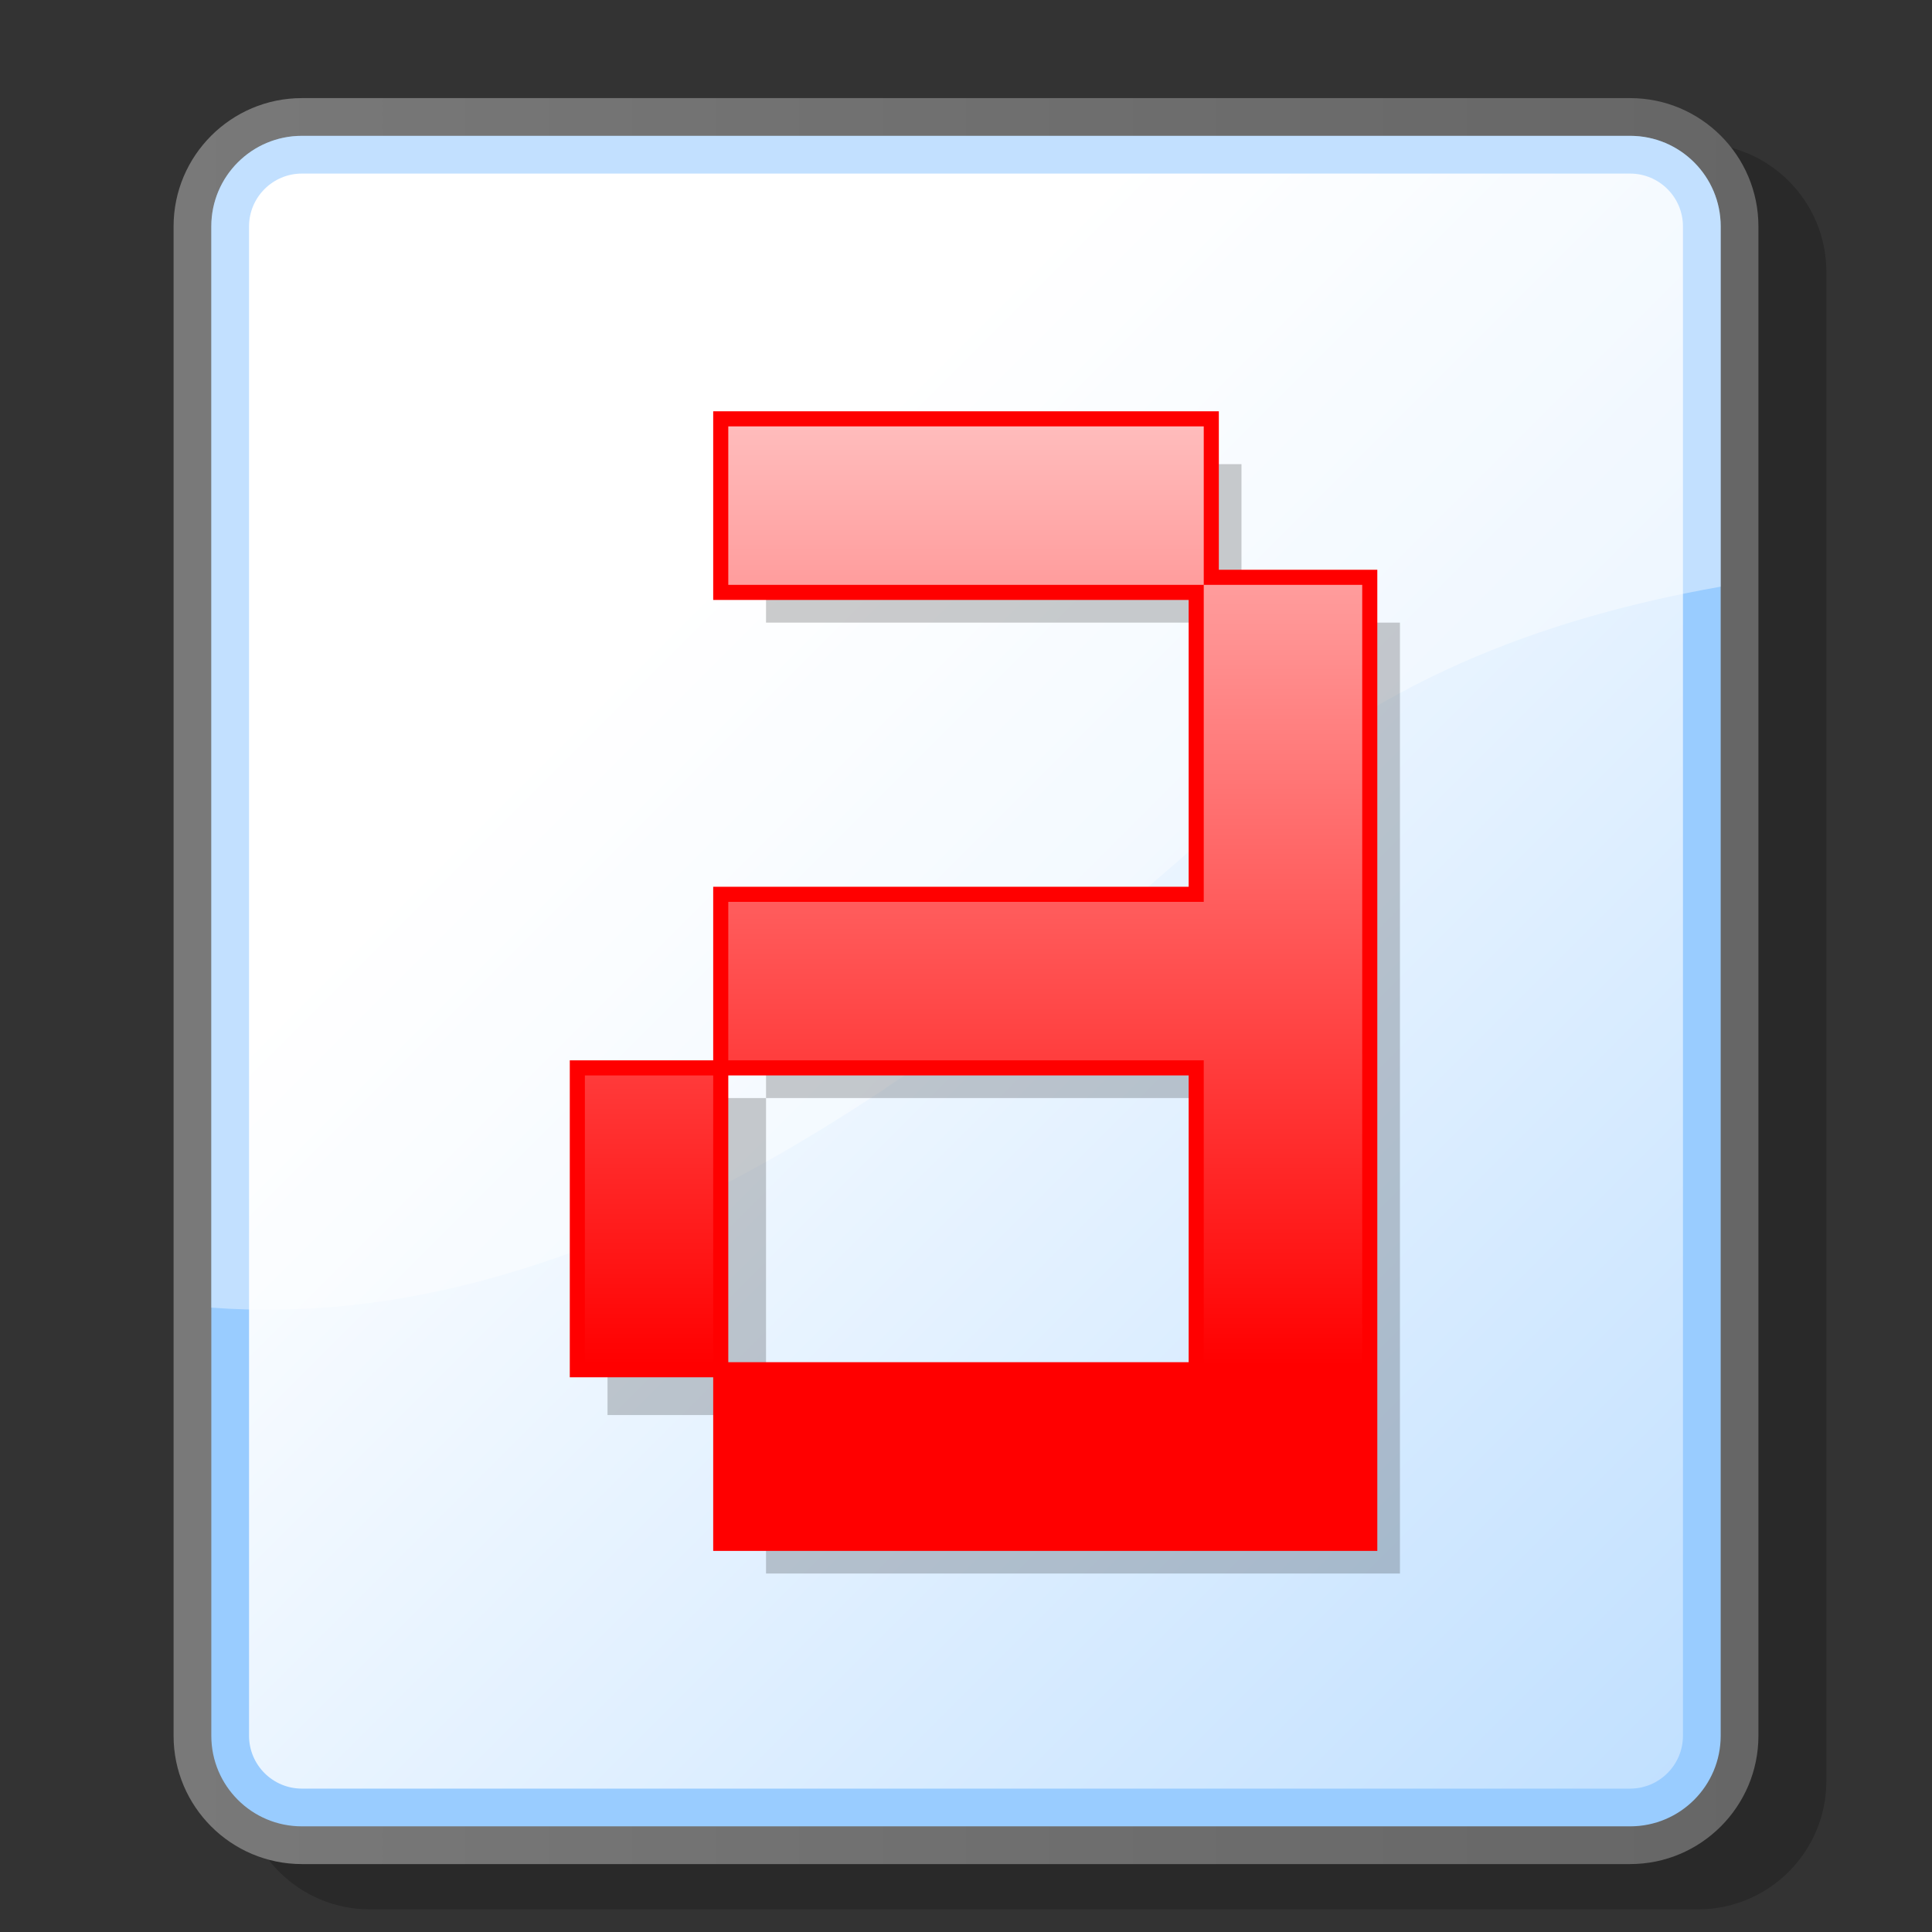 <?xml version="1.0" encoding="UTF-8" standalone="no"?>
<!DOCTYPE svg PUBLIC "-//W3C//DTD SVG 20010904//EN"
"http://www.w3.org/TR/2001/REC-SVG-20010904/DTD/svg10.dtd">
<!-- Created with Sodipodi ("http://www.sodipodi.com/") -->
<svg
   width="48pt"
   height="48pt"
   viewBox="0 0 256 256"
   style="overflow:visible;enable-background:new 0 0 256 256"
   xml:space="preserve"
   xmlns="http://www.w3.org/2000/svg"
   xmlns:xml="http://www.w3.org/XML/1998/namespace"
   xmlns:a="http://ns.adobe.com/AdobeSVGViewerExtensions/3.0/"
   xmlns:sodipodi="http://sodipodi.sourceforge.net/DTD/sodipodi-0.dtd"
   xmlns:xlink="http://www.w3.org/1999/xlink"
   id="svg548"
   sodipodi:version="0.32"
   sodipodi:docname="/home/cschalle/gnome-themes-extras/Nuvola/icons/scalable/mimetypes/gnome-mime-application-x-font-afm.svg"
   sodipodi:docbase="/home/cschalle/gnome-themes-extras/Nuvola/icons/scalable/mimetypes">
  <rect x="0" y="0" width="256" height="256" fill="#333333" stroke="none"/>
  <defs
     id="defs586" />
  <sodipodi:namedview
     id="base" />
  <g
     id="Layer_3"
     style="stroke:#000000;">
    <path
       style="fill:none;stroke:none;"
       d="M0,256V0h256"
       id="path550" />
    <path
       style="opacity:0.2;stroke:none;"
       d="M49,19c-9.374,0-17,7.626-17,17v200c0,9.374,7.626,17,17,17h176c9.374,0,17-7.626,17-17V36    c0-9.374-7.626-17-17-17H49z"
       id="path551" />
    <linearGradient
       id="XMLID_1_"
       gradientUnits="userSpaceOnUse"
       x1="23"
       y1="130"
       x2="233"
       y2="130">
      <stop
         offset="0"
         style="stop-color:#797979"
         id="stop553" />
      <stop
         offset="1"
         style="stop-color:#666666"
         id="stop554" />
      <a:midPointStop
         offset="0"
         style="stop-color:#797979"
         id="midPointStop555" />
      <a:midPointStop
         offset="0.5"
         style="stop-color:#797979"
         id="midPointStop556" />
      <a:midPointStop
         offset="1"
         style="stop-color:#666666"
         id="midPointStop557" />
    </linearGradient>
    <path
       style="fill:url(#XMLID_1_);stroke:none;"
       d="M40,13c-9.374,0-17,7.626-17,17v200c0,9.374,7.626,17,17,17h176c9.374,0,17-7.626,17-17V30    c0-9.374-7.626-17-17-17H40z"
       id="path558" />
    <path
       style="fill:#99CCFF;stroke:none;"
       d="M28,230c0,6.627,5.373,12,12,12h176c6.627,0,12-5.373,12-12V30c0-6.627-5.373-12-12-12H40    c-6.627,0-12,5.373-12,12V230z"
       id="path559" />
    <linearGradient
       id="XMLID_2_"
       gradientUnits="userSpaceOnUse"
       x1="84.503"
       y1="86.503"
       x2="321.502"
       y2="323.502">
      <stop
         offset="0"
         style="stop-color:#FFFFFF"
         id="stop561" />
      <stop
         offset="1"
         style="stop-color:#99CCFF"
         id="stop562" />
      <a:midPointStop
         offset="0"
         style="stop-color:#FFFFFF"
         id="midPointStop563" />
      <a:midPointStop
         offset="0.5"
         style="stop-color:#FFFFFF"
         id="midPointStop564" />
      <a:midPointStop
         offset="1"
         style="stop-color:#99CCFF"
         id="midPointStop565" />
    </linearGradient>
    <path
       style="fill:url(#XMLID_2_);stroke:none;"
       d="M40,23c-3.859,0-7,3.141-7,7v200c0,3.859,3.141,7,7,7h176c3.859,0,7-3.141,7-7V30c0-3.859-3.141-7-7-7H40z"
       id="path566" />
    <path
       style="opacity:0.4;fill:#FFFFFF;stroke:none;"
       d="M163,108c18.593-17.432,40.938-26.006,65-30.266V30c0-6.627-5.373-12-12-12H40c-6.627,0-12,5.373-12,12    v143.268C77.582,177.009,124.478,142.51,163,108z"
       id="path567" />
    <path
       style="opacity:0.5;fill:none;stroke:none;adobe-blending-mode:overlay;"
       d="M158.6,204.8H5V51.2h153.6V204.8z"
       id="path568" />
    <g
       style="opacity:0.2;"
       id="g569">
      <path
         style="stroke:none;"
         d="M164.503,82.499V103.5V124.5h-63.001v21h63.001v21v20.999h-21.004h-20.998h-20.999V208.5h20.999h20.998     h21.004h20.998v-21.001V166.5v-21v-21V103.5V82.499H164.503"
         id="path570" />
      <path
         style="stroke:none;"
         d="M143.499,61.5h-20.998h-20.999v20.999h20.999h20.998h21.004V61.5H143.499"
         id="path571" />
      <path
         style="stroke:none;"
         d="M101.502,145.5H80.499v21v20.999h21.003V166.5V145.5z"
         id="path572" />
    </g>
    <path
       style="fill:#FF0000;stroke:none;"
       d="M180.501,75.499h-20.998c0,0,0,1,0,2c-1,0-2,0-2,0s0,36.728,0,40.002c-3.75,0-63.001,0-63.001,0v25    c0,0,59.251,0,63.001,0c0,3.274,0,34.725,0,37.999c-3.274,0-63.001,0-63.001,0V205.5h87.999V75.499H180.501z M178.501,79.499    c0,3.274,0,118.727,0,122.001c-3.274,0-76.725,0-79.999,0c0-2.93,0-14.071,0-17.001c3.274,0,63.001,0,63.001,0V138.5    c0,0-59.251,0-63.001,0c0-2.93,0-14.07,0-17c3.75,0,63.001,0,63.001,0s0-38.728,0-42.002    C164.433,79.499,175.571,79.499,178.501,79.499z"
       id="path573" />
    <path
       style="fill:#FF0000;stroke:none;"
       d="M159.503,54.5h-21.004v4c0,0,15.729,0,19.004,0c0,2.93,0,14.069,0,16.999c-3.274,0-55.727,0-59.001,0    c0-2.93,0-14.069,0-16.999c3.274,0,39.997,0,39.997,0v-4H94.502v24.999h67.001V54.5H159.503z"
       id="path574" />
    <path
       style="fill:#FF0000;stroke:none;"
       d="M96.502,140.5H75.499v21v20.999h21.003V161.5V140.5z"
       id="path575" />
    <linearGradient
       id="XMLID_3_"
       gradientUnits="userSpaceOnUse"
       x1="129"
       y1="12.326"
       x2="129"
       y2="180.994">
      <stop
         offset="0"
         style="stop-color:#FFFFFF"
         id="stop577" />
      <stop
         offset="1"
         style="stop-color:#FF0000"
         id="stop578" />
      <a:midPointStop
         offset="0"
         style="stop-color:#FFFFFF"
         id="midPointStop579" />
      <a:midPointStop
         offset="0.5"
         style="stop-color:#FFFFFF"
         id="midPointStop580" />
      <a:midPointStop
         offset="1"
         style="stop-color:#FF0000"
         id="midPointStop581" />
    </linearGradient>
    <path
       style="fill:url(#XMLID_3_);stroke:none;"
       d="M138.499,56.5h-20.998H96.502v20.999h20.999h20.998h21.004V56.5H138.499z M159.503,77.499V98.5V119.5    H96.502v21h63.001v21v20.999h-21.004h-20.998H96.502V203.5h20.999h20.998h21.004h20.998v-21.001V161.5v-21v-21V98.5V77.499    H159.503z M77.499,180.499c2.93,0,14.073,0,17.003,0c0-3.274,0-34.725,0-37.999c-2.93,0-14.073,0-17.003,0    C77.499,145.774,77.499,177.225,77.499,180.499z"
       id="path582" />
  </g>
  <g
     id="Layer_2"
     style="stroke:#000000;">
    <path
       style="fill:none;stroke:none;"
       d="M0,256V0h256"
       id="path584" />
  </g>
</svg>
